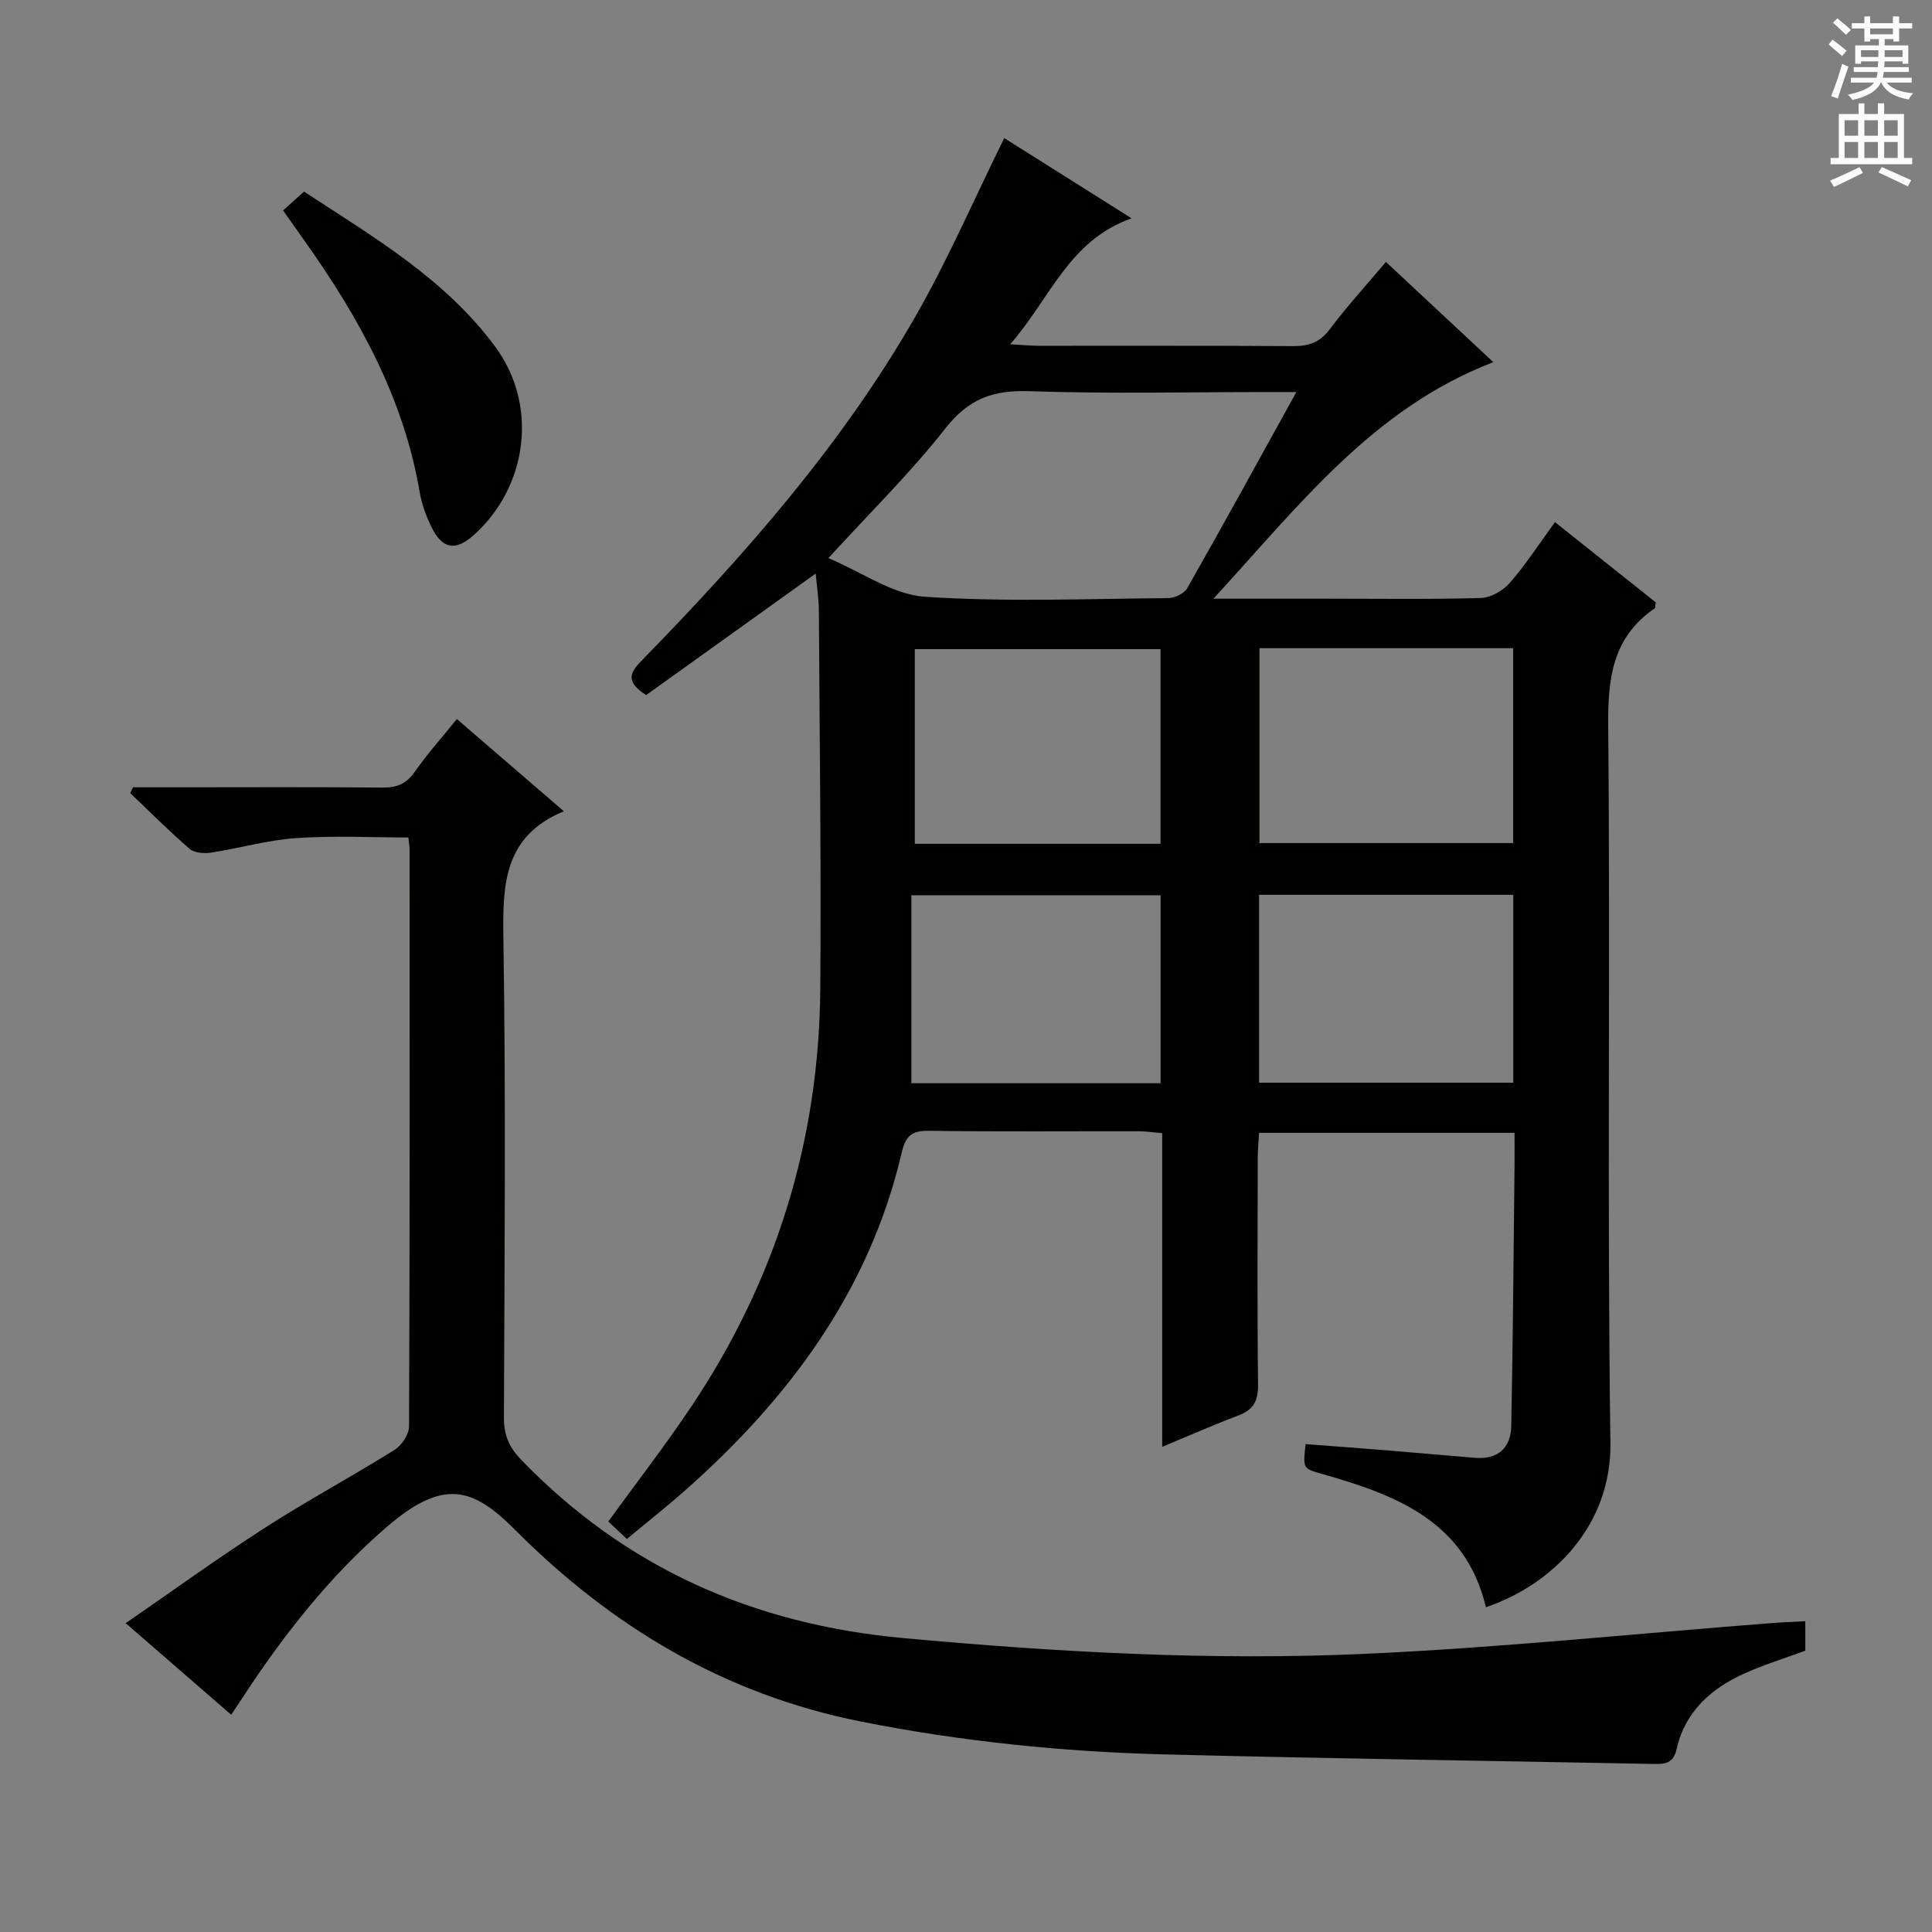 <svg enable-background="new 0 0 400 400" viewBox="0 0 400 400" xmlns="http://www.w3.org/2000/svg"><rect x="0" y="0" width="400" height="400" fill="#808080" stroke="none"/><g fill="#010100"><path d="m168.88 118.75c-11.98 8.59-23.68 16.97-35.1 25.16-4.28-2.74-3.43-4.58-.98-7.09 21.33-21.85 41.5-44.7 56.74-71.32 6.74-11.77 12.15-24.3 18.38-36.91 8.09 5.1 16.7 10.53 26.36 16.61-13.06 4.62-16.81 16.6-25.14 26.08 2.81.15 4.4.31 6 .31 17.5.02 35-.05 52.5.07 3.25.02 5.58-.71 7.64-3.45 3.48-4.65 7.42-8.95 11.66-13.98 7.5 7 14.83 13.84 22.24 20.75-24.89 9.56-40.13 29.57-57.95 48.97h23.4c10.67 0 21.34.16 31.99-.14 2.05-.06 4.57-1.53 5.97-3.13 3.26-3.74 5.98-7.95 9.35-12.58 7.12 5.67 14.07 11.2 20.88 16.62-.13.67-.08 1.12-.25 1.24-8.65 5.96-9.71 14.34-9.61 24.27.46 49.49-.24 99 .46 148.48.25 17.17-12.01 29.39-25.78 34.05-4.22-17.78-18.58-23.24-33.83-27.57-4.06-1.15-4.08-1.08-3.49-6.2 5.55.42 11.14.83 16.72 1.28 6.12.5 12.24 1.07 18.36 1.56 4.76.38 7.41-2.08 7.49-6.63.35-17.97.48-35.95.68-53.93.02-2.13 0-4.26 0-6.73-17.79 0-35.03 0-52.89 0-.09 1.67-.27 3.43-.28 5.18-.02 15.67-.12 31.33.07 47 .04 3.37-1.01 5.19-4.11 6.35-5.07 1.91-10.03 4.11-15.74 6.48 0-22.03 0-43.29 0-64.94-1.9-.16-3.32-.38-4.74-.39-14.5-.03-29 .11-43.5-.1-3.7-.05-4.88 1.03-5.75 4.74-6.65 28.31-23.13 50.48-44.47 69.44-3.96 3.52-8.13 6.8-12.37 10.33-1.46-1.37-2.64-2.49-3.85-3.62 5.84-8.05 11.82-15.77 17.23-23.86 17.47-26.11 26.41-54.99 26.66-86.38.2-25.99-.14-51.99-.29-77.98.01-2.68-.42-5.32-.66-8.04zm99.52-37.58c-2.68 0-4.3 0-5.93 0-16.48 0-32.98.39-49.44-.18-7.46-.26-12.52 1.62-17.28 7.68-7.23 9.22-15.67 17.5-24.24 26.88 6.99 2.93 13.33 7.55 19.95 8 16.74 1.12 33.6.42 50.42.28 1.34-.01 3.29-.94 3.92-2.04 7.46-13.12 14.71-26.36 22.6-40.62zm-7.64 53.03v40.35h52.52c0-13.64 0-26.9 0-40.35-17.43 0-34.56 0-52.52 0zm-.08 89.96h52.63c0-13.17 0-25.91 0-38.9-17.64 0-35 0-52.63 0zm-20.41-89.76c-17.23 0-34.1 0-50.87 0v40.3h50.87c0-13.47 0-26.71 0-40.3zm.02 89.87c0-13.35 0-26.1 0-38.92-17.17 0-34.03 0-51.6 0v38.92z"/><path d="m47.87 355.02c-7.28-6.32-14.17-12.29-21.85-18.96 9.88-6.8 19.14-13.52 28.75-19.7 8.8-5.66 18.04-10.64 26.92-16.18 1.48-.92 2.99-3.21 3-4.87.16-39.82.13-79.64.11-119.46 0-.65-.13-1.3-.25-2.46-7.77 0-15.53-.41-23.23.13-5.93.41-11.75 2.11-17.66 3.01-1.43.22-3.43.05-4.42-.8-4.24-3.66-8.2-7.65-12.27-11.52.18-.4.37-.81.55-1.21h9.72c14 0 27.99-.08 41.99.06 2.97.03 4.91-.79 6.64-3.27 2.57-3.67 5.58-7.03 8.72-10.92 7.17 6.18 14.28 12.31 22.15 19.09-12.37 5.13-12.69 15.03-12.52 26.11.52 33.15.24 66.31.11 99.47-.01 3.63 1.1 6.13 3.62 8.74 21.66 22.38 48.03 34.01 79 36.86 31.86 2.93 63.74 4.71 95.66 3.27 28.03-1.27 55.98-4.18 83.96-6.35 2.3-.18 4.6-.27 7.2-.41v6.11c-4.15 1.53-8.43 2.85-12.49 4.66-6.97 3.11-12.4 7.91-14.15 15.7-.66 2.94-2.33 3.13-4.67 3.09-33.78-.66-67.56-1.12-101.33-1.98-21.1-.54-42.02-2.67-62.82-6.79-28.32-5.62-51.73-19.68-71.73-39.76-8.72-8.76-14.83-10.63-26.57-.49-11.91 10.28-21.56 22.63-30.13 35.81-.53.79-1.07 1.6-2.01 3.02z"/><path d="m58.6 43.57c1.51-1.35 2.82-2.53 4.35-3.9 14.37 9.42 29.26 18.08 39.63 32.18 8.85 12.03 6.72 28.8-4.41 38.86-3.86 3.49-6.63 3.02-8.93-1.77-1.06-2.21-1.93-4.61-2.34-7.02-3.31-19.49-12.6-36.21-23.84-52.05-1.42-2.01-2.85-4.03-4.46-6.3z"/></g><path d="m378.6 9.2.8-1c.9.7 1.9 1.4 2.9 2.3l-.9 1.1c-1.1-.9-2-1.7-2.8-2.4zm.5 10.7c.9-2.1 1.6-4.3 2.3-6.7.4.2.8.4 1.3.6-.7 2.1-1.5 4.3-2.2 6.6zm.4-15.2.9-.9c1 .8 2 1.6 2.8 2.4l-1 1c-1-.9-1.9-1.8-2.7-2.5zm12.5-1.3h1.2v1.4h2.7v1.1h-2.7v2.7h-1.2v-.5h-1.8v1.3h4.9v3.8h-1.2v-.5h-3.7c0 .4-.1.9-.1 1.2h5.1v1h-5.2c0 .5-.1.9-.2 1.2h6v1h-5.2c1.1 1.3 2.9 2 5.5 2.2-.4.4-.7.8-.9 1.3-2.9-.5-4.8-1.6-5.7-3.5h-.1c-.8 1.7-2.7 2.9-5.9 3.6-.2-.4-.6-.8-.9-1.1 2.8-.6 4.6-1.4 5.4-2.5h-4.8v-1h5.3c.1-.3.2-.7.2-1.2h-4.9v-1h5c0-.4 0-.8.1-1.2h-3.6v.5h-1.2v-3.8h4.9v-1.3h-1.8v.5h-1.2v-2.7h-2.6v-1.1h2.6v-1.4h1.2v1.4h4.7v-1.4zm-6.7 8.4h3.6c0-.4 0-.9 0-1.4h-3.6zm1.9-4.7h4.7v-1.2h-4.7zm6.7 3.3h-3.7v1.4h3.7z" fill="#fbfafc"/><path d="m384.7 21.4h1.3v2.2h2.8v-2.2h1.3v2.2h4.1v9.1h1.7v1.3h-16.9v-1.3h1.7v-9.1h4.1v-2.2zm.3 13.2.7 1.2c-1.8.9-3.8 1.9-6 2.9-.2-.4-.5-.8-.8-1.3 2.4-1 4.4-2 6.1-2.8zm-3.1-6.5h2.8v-3.2h-2.8zm0 4.6h2.8v-3.3h-2.8zm4.1-4.6h2.8v-3.2h-2.8zm0 4.6h2.8v-3.3h-2.8zm3.6 1.9c2.1.9 4.1 1.8 6.1 2.7l-.7 1.3c-2.2-1.1-4.2-2-6.1-2.9zm3.3-9.7h-2.8v3.2h2.8zm-2.8 7.8h2.8v-3.3h-2.8z" fill="#fbfafc"/></svg>